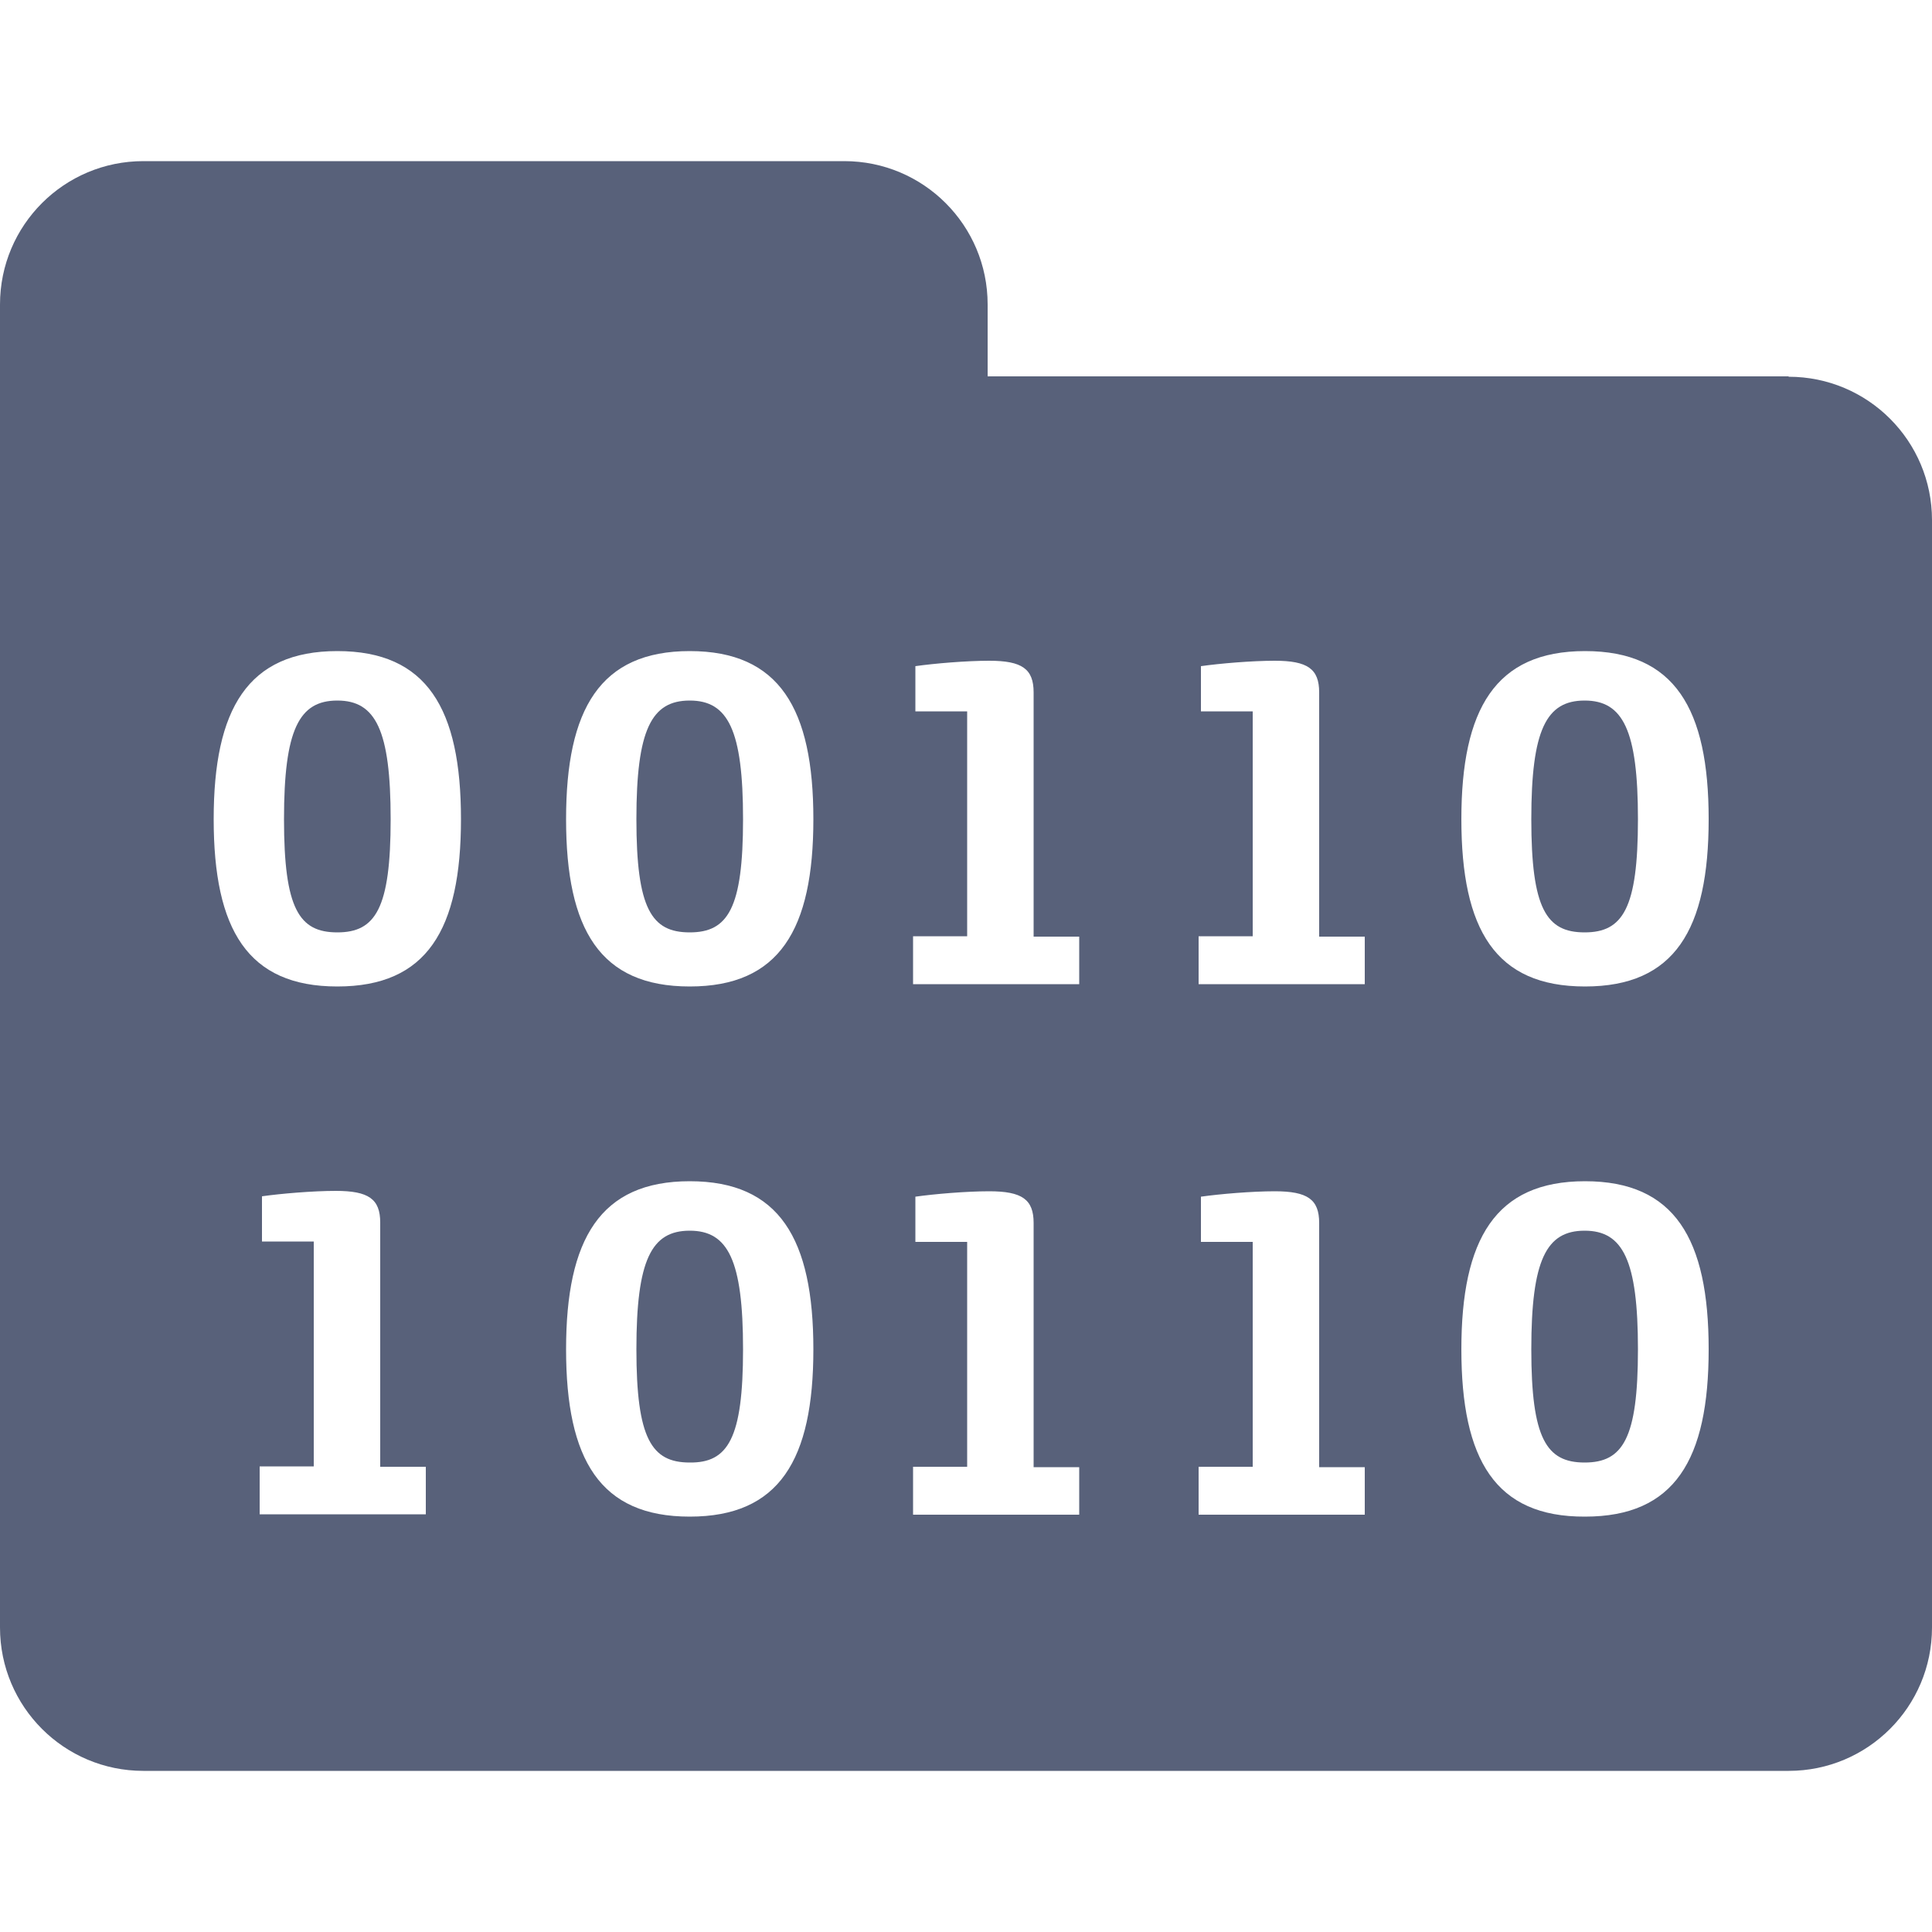 <?xml version="1.0" encoding="UTF-8"?>
<!-- Generator: Adobe Illustrator 24.3.0, SVG Export Plug-In . SVG Version: 6.00 Build 0)  -->
<svg xmlns="http://www.w3.org/2000/svg" xmlns:xlink="http://www.w3.org/1999/xlink" version="1.1" id="Capa_1" x="0px" y="0px" viewBox="0 0 500 500" style="enable-background:new 0 0 500 500;" xml:space="preserve">
<style type="text/css">
	.st0{fill-rule:evenodd;clip-rule:evenodd;fill:#006AFF;}
</style>
<path class="st0" d="M462.9,97.5c20.5,0,37.1,16.6,37.1,37.1v286.6c0,20.5-16.6,37.1-37.1,37.1H37.1C16.6,458.3,0,441.7,0,421.2  V78.8c0-20.5,16.6-37.1,37.1-37.1h181.4c20.5,0,37.1,16.6,37.1,37.1v18.6H462.9z M146.5,212c0-28.5,8.8-43.5,32-43.5  s32,14.9,32,43.5s-8.8,43.3-32,43.3S146.5,240.6,146.5,212z M192.3,212c0-23.1-3.9-30.7-13.8-30.7c-9.9,0-13.8,7.5-13.8,30.7  s3.9,29.3,13.8,29.3C188.4,241.3,192.3,235.1,192.3,212z M55.3,212c0-28.5,8.8-43.5,32-43.5s32,14.9,32,43.5s-8.8,43.3-32,43.3  S55.3,240.6,55.3,212z M101.1,212c0-23.1-3.9-30.7-13.8-30.7s-13.8,7.5-13.8,30.7s3.9,29.3,13.8,29.3S101.1,235.1,101.1,212z   M378.2,212c0-28.5,8.8-43.5,32-43.5c23.2,0,32,14.9,32,43.5s-8.8,43.3-32,43.3C387,255.3,378.2,240.6,378.2,212z M423.9,212  c0-23.1-3.9-30.7-13.8-30.7s-13.8,7.5-13.8,30.7s3.9,29.3,13.8,29.3S423.9,235.1,423.9,212z M236.3,242.3h14v-58.2h-13.4v-11.7  c4.9-0.7,13.2-1.4,19.1-1.4c8.5,0,11.5,2.1,11.5,8.2v63.2h11.8v12.3h-43L236.3,242.3L236.3,242.3z M67.2,379.5h14v-58.2H67.8v-11.7  c4.9-0.7,13.2-1.4,19.1-1.4c8.5,0,11.5,2.1,11.5,8.2v63.2h11.8v12.3h-43V379.5z M310.2,242.3h14v-58.2h-13.4v-11.7  c4.9-0.7,13.2-1.4,19.1-1.4c8.5,0,11.5,2.1,11.5,8.2v63.2h11.8v12.3h-43V242.3z M146.5,349.2c0-28.5,8.8-43.5,32-43.5  s32,14.9,32,43.5s-8.8,43.3-32,43.3S146.5,377.8,146.5,349.2z M192.3,349.2c0-23.1-3.9-30.7-13.8-30.7c-9.9,0-13.8,7.5-13.8,30.7  c0,23.1,3.9,29.3,13.8,29.3C188.4,378.6,192.3,372.3,192.3,349.2z M378.2,349.2c0-28.5,8.8-43.5,32-43.5c23.2,0,32,14.9,32,43.5  s-8.8,43.3-32,43.3C387,392.6,378.2,377.8,378.2,349.2z M423.9,349.2c0-23.1-3.9-30.7-13.8-30.7s-13.8,7.5-13.8,30.7  c0,23.1,3.9,29.3,13.8,29.3S423.9,372.3,423.9,349.2z M236.3,379.6h14v-58.2h-13.4v-11.7c4.9-0.7,13.2-1.4,19.1-1.4  c8.5,0,11.5,2.1,11.5,8.2v63.2h11.8v12.3h-43L236.3,379.6L236.3,379.6z M310.2,379.6h14v-58.2h-13.4v-11.7  c4.9-0.7,13.2-1.4,19.1-1.4c8.5,0,11.5,2.1,11.5,8.2v63.2h11.8v12.3h-43V379.6z" style="fill: #58617a;"/>
</svg>

